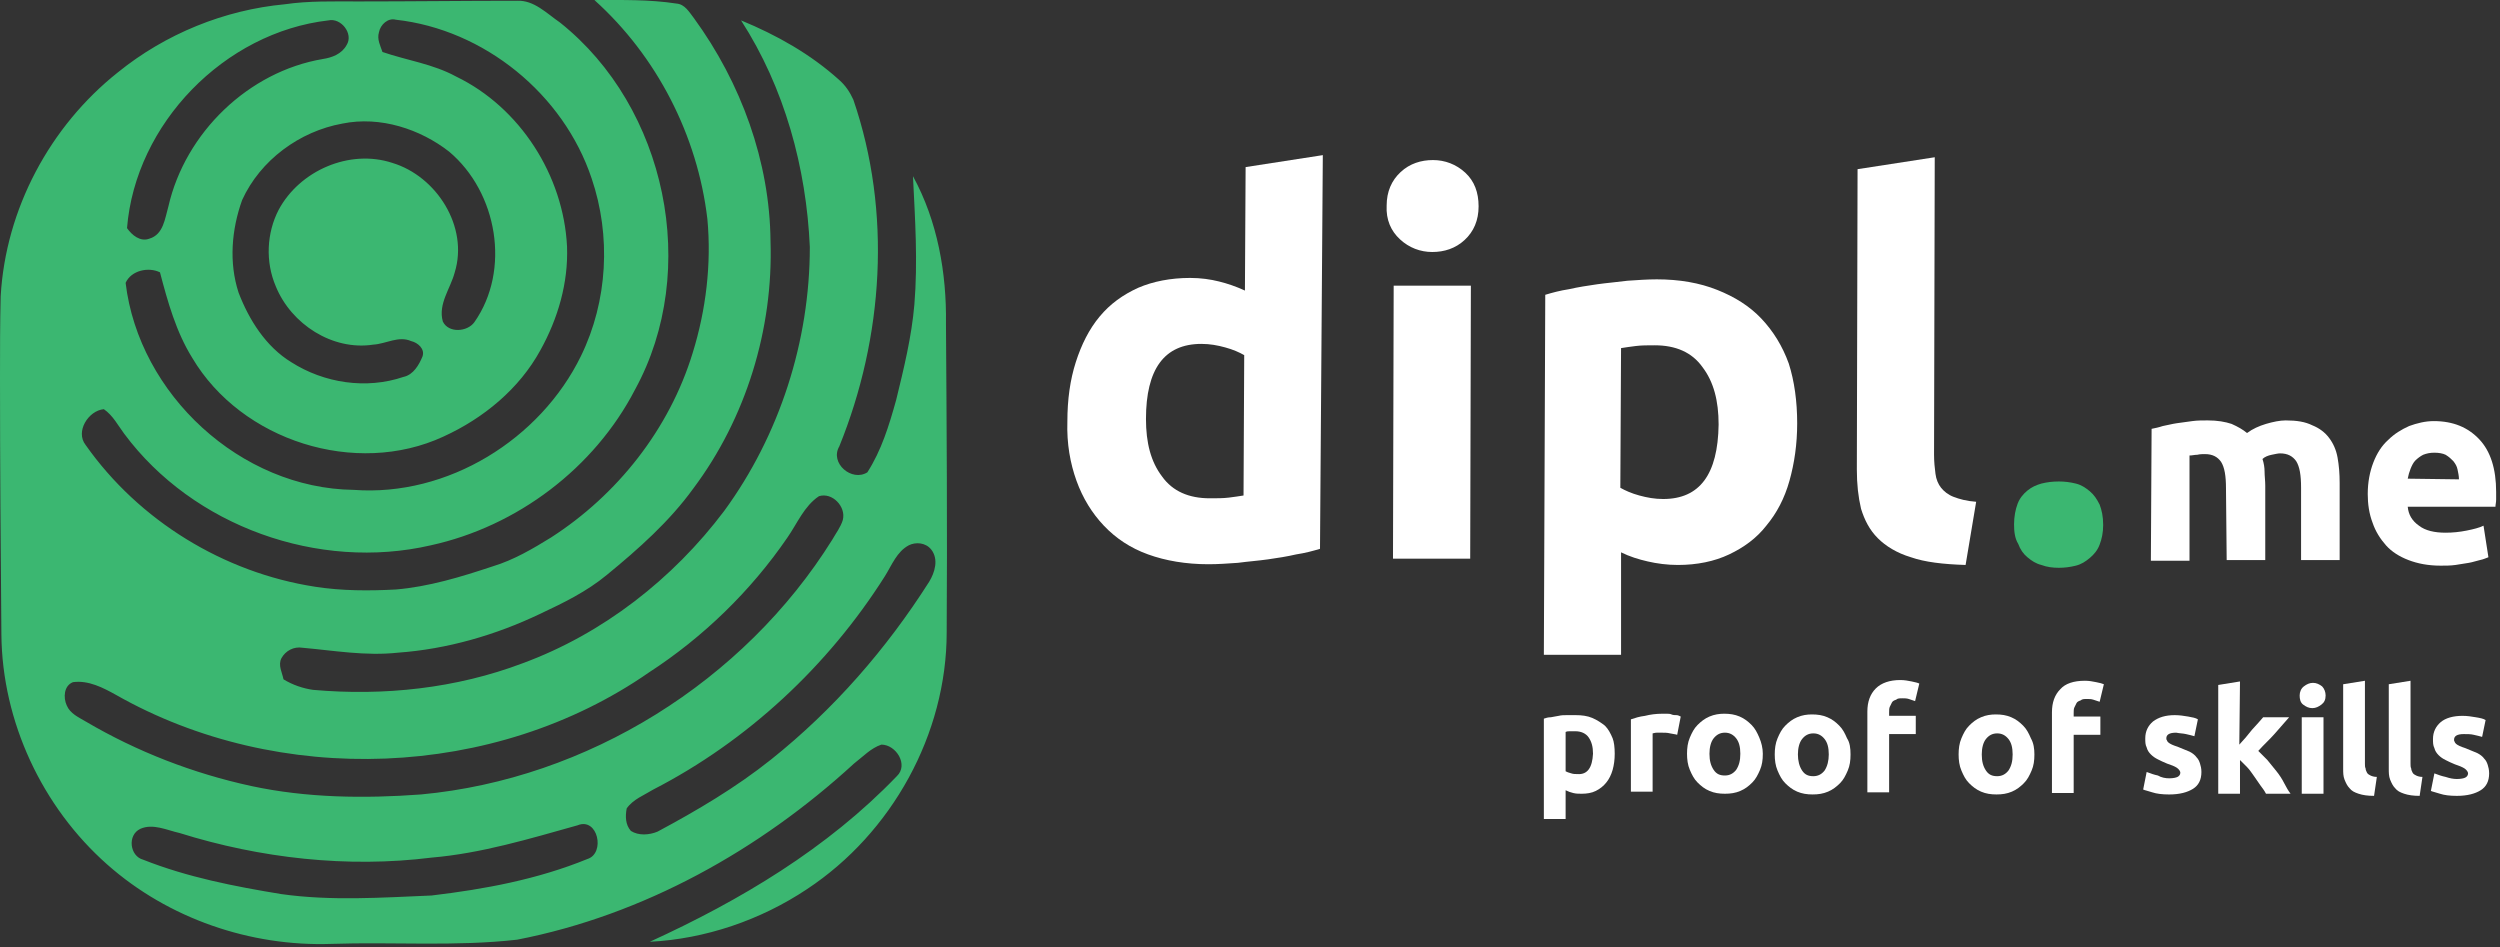 <?xml version="1.0" encoding="utf-8"?>
<!-- Generator: Adobe Illustrator 13.0.0, SVG Export Plug-In  -->
<!DOCTYPE svg PUBLIC "-//W3C//DTD SVG 1.1//EN" "http://www.w3.org/Graphics/SVG/1.1/DTD/svg11.dtd">
<svg version="1.1"
	 xmlns="http://www.w3.org/2000/svg" xmlns:xlink="http://www.w3.org/1999/xlink" xmlns:a="http://ns.adobe.com/AdobeSVGViewerExtensions/3.0/"
	 x="0px" y="0px" width="285px" height="108px" viewBox="0 0 285 108" enable-background="new 0 0 285 108" xml:space="preserve">
<rect x="0" y="0" width="285" height="108" fill="#333333" stroke="none"/>
<defs>
</defs>
<path fill="#FFFFFF" d="M150.48,62.567c-0.801,0.238-1.68,0.479-2.719,0.636c-1.043,0.242-2.082,0.403-3.202,0.563
	c-1.118,0.16-2.239,0.237-3.438,0.397c-1.199,0.082-2.242,0.16-3.359,0.16c-2.563,0-4.883-0.397-6.883-1.121
	c-2-0.718-3.68-1.84-5.039-3.276c-1.36-1.441-2.399-3.121-3.121-5.121c-0.719-2-1.117-4.238-1.039-6.719
	c0-2.562,0.32-4.801,0.961-6.801c0.64-2,1.519-3.761,2.718-5.199c1.2-1.441,2.641-2.48,4.403-3.281
	c1.679-0.719,3.679-1.121,5.918-1.121c1.199,0,2.32,0.16,3.281,0.402c0.961,0.238,1.918,0.559,2.961,1.039L142,19.048l8.801-1.363
	L150.48,62.567z M130.641,47.767c0,2.719,0.558,4.879,1.839,6.558c1.2,1.679,3.04,2.481,5.442,2.481c0.797,0,1.519,0,2.156-0.078
	c0.641-0.082,1.203-0.16,1.684-0.242l0.078-16c-0.559-0.321-1.281-0.641-2.16-0.879c-0.879-0.243-1.758-0.403-2.719-0.403
	C132.719,39.204,130.641,42.087,130.641,47.767L130.641,47.767z M130.641,47.767"/>
<path fill="#FFFFFF" d="M168.56,23.525c0,1.601-0.56,2.882-1.599,3.839c-1.039,0.961-2.319,1.364-3.68,1.364
	c-1.359,0-2.64-0.481-3.679-1.442c-1.043-0.961-1.603-2.238-1.524-3.84c0-1.601,0.563-2.878,1.602-3.839
	c1.039-0.961,2.32-1.36,3.68-1.36s2.641,0.481,3.68,1.438C168.078,20.646,168.56,21.927,168.56,23.525L168.56,23.525z
	 M167.603,63.685h-8.802l0.078-31.117h8.801L167.603,63.685z M167.603,63.685"/>
<path fill="#FFFFFF" d="M204.879,48.247c0,2.399-0.319,4.559-0.879,6.559c-0.559,2-1.44,3.68-2.641,5.121
	c-1.121,1.437-2.559,2.479-4.238,3.276c-1.68,0.801-3.68,1.203-5.84,1.203c-1.203,0-2.402-0.16-3.441-0.402
	c-1.039-0.237-2.078-0.559-3.039-1.038v11.68H176l0.16-41.039c0.801-0.243,1.68-0.481,2.719-0.641
	c1.043-0.238,2.082-0.398,3.199-0.559c1.121-0.16,2.242-0.242,3.442-0.402c1.198-0.078,2.241-0.16,3.358-0.16
	c2.562,0,4.883,0.402,6.883,1.203c2,0.797,3.68,1.84,5.039,3.277c1.359,1.442,2.398,3.121,3.121,5.121
	C204.56,43.446,204.879,45.767,204.879,48.247L204.879,48.247z M195.922,48.407c0-2.722-0.562-4.882-1.844-6.562
	c-1.199-1.68-3.039-2.481-5.437-2.481c-0.802,0-1.521,0-2.161,0.082c-0.641,0.079-1.199,0.161-1.68,0.239l-0.082,15.921
	c0.562,0.32,1.281,0.64,2.16,0.879c0.883,0.242,1.763,0.402,2.724,0.402C193.762,56.888,195.84,54.087,195.922,48.407
	L195.922,48.407z M195.922,48.407"/>
<path fill="#FFFFFF" d="M224.078,64.406c-2.558-0.082-4.637-0.32-6.238-0.882c-1.602-0.478-2.879-1.278-3.762-2.161
	c-0.957-0.957-1.519-2.078-1.918-3.359c-0.32-1.358-0.48-2.801-0.48-4.479l0.082-34.239l8.798-1.359l-0.079,33.918
	c0,0.801,0.079,1.519,0.161,2.16c0.077,0.641,0.319,1.198,0.64,1.602c0.321,0.397,0.797,0.8,1.438,1.039
	c0.641,0.242,1.441,0.479,2.562,0.558L224.078,64.406z M224.078,64.406"/>
<path fill="#3BB771" d="M229.603,59.767c0-0.879,0.159-1.681,0.397-2.321c0.238-0.64,0.642-1.121,1.121-1.519
	c0.481-0.402,1.039-0.642,1.598-0.801c0.641-0.16,1.281-0.238,2-0.238c0.641,0,1.281,0.078,1.923,0.238
	c0.64,0.159,1.12,0.48,1.597,0.878c0.48,0.402,0.801,0.884,1.121,1.521c0.243,0.64,0.402,1.363,0.402,2.32
	c0,0.883-0.159,1.601-0.402,2.241c-0.238,0.642-0.641,1.117-1.121,1.521c-0.477,0.397-0.957,0.718-1.597,0.879
	c-0.642,0.16-1.282,0.242-1.923,0.242c-0.719,0-1.359-0.082-2-0.321c-0.641-0.16-1.116-0.479-1.598-0.882
	c-0.479-0.399-0.801-0.879-1.043-1.521C229.68,61.363,229.603,60.567,229.603,59.767L229.603,59.767z M229.603,59.767"/>
<path fill="#FFFFFF" d="M253.762,55.685c0-1.438-0.159-2.399-0.562-3.039c-0.398-0.559-0.961-0.879-1.84-0.879
	c-0.238,0-0.559,0-0.879,0.078c-0.32,0-0.559,0.082-0.878,0.082v12h-4.403l0.082-15.039c0.398-0.082,0.797-0.16,1.278-0.32
	c0.479-0.082,1.043-0.243,1.601-0.321c0.559-0.082,1.121-0.16,1.762-0.242c0.559-0.078,1.199-0.078,1.758-0.078
	c1.121,0,2,0.16,2.719,0.398c0.723,0.321,1.281,0.641,1.762,1.039c0.641-0.476,1.36-0.796,2.16-1.039
	c0.801-0.238,1.602-0.398,2.239-0.398c1.28,0,2.241,0.16,3.043,0.559c0.796,0.32,1.437,0.8,1.918,1.441
	c0.479,0.641,0.8,1.359,0.96,2.238c0.16,0.883,0.238,1.84,0.238,2.883v8.797h-4.398v-8.238c0-1.441-0.16-2.403-0.559-3.039
	c-0.402-0.563-0.961-0.883-1.84-0.883c-0.242,0-0.562,0.082-0.961,0.16c-0.401,0.082-0.801,0.242-1.039,0.48
	c0.156,0.481,0.238,0.961,0.238,1.442c0,0.479,0.078,1.039,0.078,1.596v8.481h-4.398L253.762,55.685z M253.762,55.685"/>
<path fill="#FFFFFF" d="M269.922,56.324c0-1.358,0.238-2.557,0.638-3.596c0.401-1.043,0.961-1.922,1.679-2.563
	c0.723-0.719,1.523-1.199,2.403-1.597c0.879-0.321,1.839-0.563,2.8-0.563c2.238,0,3.918,0.723,5.2,2.082
	c1.28,1.359,1.918,3.359,1.918,5.999v0.88c0,0.319-0.079,0.559-0.079,0.801h-10c0.079,0.879,0.48,1.597,1.281,2.16
	c0.719,0.559,1.759,0.801,3.039,0.801c0.802,0,1.598-0.082,2.398-0.242c0.801-0.161,1.442-0.321,1.922-0.559l0.559,3.598
	c-0.238,0.082-0.559,0.242-0.961,0.32c-0.398,0.082-0.797,0.241-1.277,0.319c-0.48,0.082-1.043,0.16-1.52,0.242
	c-0.562,0.079-1.121,0.079-1.684,0.079c-1.438,0-2.636-0.239-3.679-0.641c-1.039-0.399-1.919-0.957-2.56-1.681
	c-0.641-0.719-1.199-1.597-1.52-2.558C270.078,58.567,269.922,57.445,269.922,56.324L269.922,56.324z M280.32,54.646
	c0-0.399-0.082-0.719-0.16-1.121c-0.082-0.399-0.238-0.637-0.48-0.957c-0.238-0.243-0.48-0.481-0.879-0.723
	c-0.32-0.16-0.801-0.238-1.28-0.238c-0.481,0-0.879,0.078-1.282,0.238c-0.316,0.16-0.636,0.402-0.879,0.641
	c-0.238,0.242-0.398,0.562-0.559,0.96c-0.159,0.399-0.241,0.719-0.32,1.122L280.32,54.646z M280.32,54.646"/>
<path fill="#FFFFFF" d="M184.078,85.927c0,0.641-0.078,1.276-0.238,1.84c-0.16,0.558-0.398,1.039-0.719,1.437
	c-0.32,0.403-0.723,0.724-1.199,0.961c-0.48,0.242-1.043,0.321-1.602,0.321c-0.32,0-0.641,0-0.961-0.079
	c-0.32-0.082-0.559-0.16-0.879-0.32v3.277H176V81.927c0.238-0.082,0.48-0.16,0.801-0.16c0.32-0.082,0.559-0.082,0.879-0.16
	c0.32-0.082,0.641-0.082,0.962-0.082h0.961c0.718,0,1.358,0.082,1.918,0.32c0.558,0.241,1.039,0.562,1.44,0.883
	c0.398,0.397,0.642,0.879,0.879,1.437C184,84.567,184.078,85.203,184.078,85.927L184.078,85.927z M181.603,85.927
	c0-0.802-0.161-1.359-0.481-1.841c-0.32-0.479-0.883-0.723-1.519-0.723h-0.642c-0.16,0-0.319,0-0.48,0.082v4.481
	c0.161,0.077,0.32,0.159,0.641,0.237c0.238,0.082,0.481,0.082,0.719,0.082C180.961,88.324,181.521,87.524,181.603,85.927
	L181.603,85.927z M181.603,85.927"/>
<path fill="#FFFFFF" d="M191.199,83.767c-0.238-0.082-0.48-0.082-0.801-0.16c-0.32-0.082-0.637-0.082-0.957-0.082h-0.562
	c-0.237,0-0.398,0.082-0.48,0.082v6.64h-2.477v-8.242c0.477-0.159,0.957-0.319,1.599-0.397c0.64-0.161,1.28-0.243,2-0.243H190
	c0.16,0,0.398,0,0.56,0.082c0.159,0.079,0.401,0.079,0.562,0.079s0.32,0.082,0.481,0.16L191.199,83.767z M191.199,83.767"/>
<path fill="#FFFFFF" d="M200.961,85.927c0,0.719-0.082,1.276-0.319,1.84c-0.243,0.558-0.481,1.039-0.88,1.437
	c-0.402,0.403-0.801,0.724-1.363,0.961c-0.559,0.242-1.117,0.321-1.757,0.321c-0.642,0-1.2-0.079-1.763-0.321
	c-0.559-0.237-0.957-0.558-1.358-0.961c-0.399-0.397-0.642-0.879-0.879-1.437c-0.243-0.563-0.321-1.199-0.321-1.84
	c0-0.642,0.078-1.281,0.321-1.841c0.237-0.562,0.479-1.039,0.879-1.44c0.401-0.399,0.8-0.719,1.358-0.961
	c0.562-0.239,1.121-0.321,1.681-0.321c0.64,0,1.202,0.082,1.761,0.321c0.559,0.242,0.961,0.562,1.359,0.961
	c0.398,0.401,0.641,0.879,0.88,1.44C200.801,84.646,200.961,85.285,200.961,85.927L200.961,85.927z M198.398,85.927
	c0-0.802-0.16-1.359-0.477-1.763c-0.319-0.397-0.723-0.64-1.28-0.64c-0.563,0-0.962,0.242-1.282,0.64
	c-0.32,0.403-0.48,1.039-0.48,1.763c0,0.801,0.16,1.358,0.48,1.84c0.32,0.479,0.719,0.64,1.282,0.64c0.558,0,0.961-0.242,1.28-0.64
	C198.238,87.285,198.398,86.728,198.398,85.927L198.398,85.927z M198.398,85.927"/>
<path fill="#FFFFFF" d="M210.961,86.004c0,0.724-0.082,1.281-0.319,1.841c-0.243,0.562-0.481,1.043-0.88,1.44
	c-0.402,0.399-0.801,0.719-1.363,0.961c-0.559,0.239-1.117,0.321-1.757,0.321c-0.642,0-1.2-0.082-1.763-0.321
	c-0.559-0.242-0.957-0.562-1.358-0.961c-0.399-0.397-0.642-0.879-0.879-1.44c-0.243-0.56-0.321-1.199-0.321-1.841
	c0-0.641,0.078-1.276,0.321-1.84c0.237-0.558,0.479-1.039,0.879-1.437c0.401-0.403,0.8-0.724,1.358-0.961
	c0.562-0.242,1.121-0.321,1.681-0.321c0.64,0,1.202,0.079,1.761,0.321c0.559,0.237,0.961,0.558,1.359,0.961
	c0.398,0.397,0.641,0.879,0.88,1.437C210.879,84.646,210.961,85.285,210.961,86.004L210.961,86.004z M208.48,86.004
	c0-0.801-0.16-1.358-0.48-1.758c-0.32-0.401-0.719-0.64-1.281-0.64c-0.559,0-0.957,0.238-1.277,0.64
	c-0.32,0.399-0.48,1.039-0.48,1.758c0,0.724,0.16,1.359,0.48,1.841c0.32,0.479,0.719,0.641,1.277,0.641
	c0.562,0,0.961-0.239,1.281-0.641C208.32,87.363,208.48,86.728,208.48,86.004L208.48,86.004z M208.48,86.004"/>
<path fill="#FFFFFF" d="M216.642,77.524c0.479,0,0.879,0.082,1.28,0.16c0.398,0.082,0.72,0.16,0.879,0.242l-0.48,2l-0.718-0.242
	c-0.243-0.078-0.481-0.078-0.724-0.078c-0.319,0-0.559,0-0.719,0.16c-0.238,0.078-0.398,0.16-0.48,0.319l-0.238,0.481
	c-0.082,0.16-0.082,0.398-0.082,0.636v0.403h3.039v2.078h-3.039v6.64h-2.48v-9.199c0-1.121,0.32-2,0.961-2.64
	C214.48,77.845,215.441,77.524,216.642,77.524L216.642,77.524z M216.642,77.524"/>
<path fill="#FFFFFF" d="M231.922,86.004c0,0.724-0.082,1.281-0.319,1.841c-0.243,0.562-0.481,1.043-0.884,1.44
	c-0.398,0.399-0.797,0.719-1.359,0.961c-0.559,0.239-1.121,0.321-1.757,0.321c-0.642,0-1.204-0.082-1.763-0.321
	c-0.559-0.242-0.961-0.562-1.359-0.961c-0.402-0.397-0.641-0.879-0.878-1.44c-0.243-0.56-0.321-1.199-0.321-1.841
	c0-0.641,0.078-1.276,0.321-1.84c0.237-0.558,0.476-1.039,0.878-1.437c0.398-0.403,0.801-0.724,1.359-0.961
	c0.559-0.242,1.121-0.321,1.681-0.321c0.64,0,1.198,0.079,1.761,0.321c0.559,0.237,0.957,0.558,1.36,0.961
	c0.397,0.397,0.64,0.879,0.879,1.437C231.84,84.728,231.922,85.363,231.922,86.004L231.922,86.004z M229.441,86.004
	c0-0.801-0.16-1.358-0.48-1.758c-0.319-0.401-0.723-0.64-1.281-0.64s-0.961,0.238-1.281,0.64c-0.32,0.399-0.477,1.039-0.477,1.758
	c0,0.802,0.156,1.359,0.477,1.841c0.32,0.479,0.723,0.641,1.281,0.641s0.962-0.239,1.281-0.641
	C229.281,87.363,229.441,86.806,229.441,86.004L229.441,86.004z M229.441,86.004"/>
<path fill="#FFFFFF" d="M237.68,77.606c0.48,0,0.88,0.078,1.281,0.16c0.398,0.078,0.719,0.16,0.879,0.237l-0.48,2l-0.718-0.237
	c-0.243-0.082-0.481-0.082-0.72-0.082c-0.319,0-0.562,0-0.723,0.16c-0.238,0.082-0.398,0.159-0.48,0.319l-0.238,0.481
	c-0.082,0.16-0.082,0.401-0.082,0.64v0.399h3.043v2.082h-3.043v6.64h-2.477v-9.203c0-1.117,0.316-2,0.957-2.636
	C235.441,77.927,236.398,77.606,237.68,77.606L237.68,77.606z M237.68,77.606"/>
<path fill="#FFFFFF" d="M247.281,88.728c0.48,0,0.797-0.082,0.957-0.16c0.16-0.082,0.321-0.243,0.321-0.481
	c0-0.159-0.161-0.401-0.399-0.562c-0.238-0.161-0.64-0.321-1.121-0.478c-0.397-0.159-0.719-0.319-1.039-0.479
	c-0.32-0.161-0.559-0.321-0.801-0.563c-0.238-0.237-0.398-0.479-0.48-0.801c-0.159-0.315-0.159-0.636-0.159-1.039
	c0-0.801,0.319-1.437,0.882-1.918c0.637-0.479,1.438-0.722,2.48-0.722c0.559,0,1.039,0.082,1.52,0.16
	c0.48,0.082,0.879,0.16,1.118,0.319l-0.399,1.923c-0.32-0.082-0.558-0.16-0.961-0.242c-0.32-0.078-0.719-0.078-1.121-0.16
	c-0.797,0-1.117,0.242-1.117,0.64c0,0.082,0,0.16,0.078,0.242c0,0.079,0.082,0.161,0.16,0.239c0.082,0.082,0.242,0.16,0.403,0.242
	c0.159,0.078,0.397,0.159,0.636,0.237c0.562,0.238,0.961,0.399,1.364,0.56c0.319,0.16,0.636,0.401,0.796,0.64
	c0.243,0.243,0.32,0.481,0.402,0.723c0.078,0.238,0.16,0.56,0.16,0.957c0,0.884-0.319,1.521-0.961,1.923
	c-0.641,0.397-1.52,0.641-2.719,0.641c-0.801,0-1.441-0.082-1.922-0.243c-0.48-0.16-0.879-0.238-1.039-0.32l0.398-2
	c0.402,0.16,0.884,0.32,1.281,0.402C246.398,88.646,246.879,88.728,247.281,88.728L247.281,88.728z M247.281,88.728"/>
<path fill="#FFFFFF" d="M255.281,84.888c0.239-0.242,0.48-0.563,0.719-0.802c0.238-0.319,0.48-0.562,0.719-0.883
	c0.242-0.237,0.48-0.558,0.723-0.797c0.238-0.242,0.398-0.479,0.559-0.64h2.961l-1.68,1.918c-0.562,0.64-1.203,1.203-1.84,1.922
	l1.039,1.039c0.32,0.401,0.719,0.879,1.04,1.281c0.319,0.397,0.64,0.879,0.878,1.358c0.242,0.481,0.48,0.879,0.723,1.2h-2.801
	c-0.16-0.321-0.398-0.641-0.641-0.961c-0.238-0.321-0.48-0.719-0.719-1.039c-0.242-0.321-0.48-0.719-0.801-1.04l-0.801-0.8v3.84
	h-2.48V78.086l2.48-0.401L255.281,84.888z M255.281,84.888"/>
<path fill="#FFFFFF" d="M265.121,79.285c0,0.481-0.16,0.801-0.479,1.039c-0.321,0.243-0.642,0.403-1.039,0.403
	c-0.403,0-0.724-0.16-1.043-0.403c-0.321-0.238-0.399-0.64-0.399-1.039c0-0.397,0.16-0.8,0.481-1.039
	c0.319-0.242,0.64-0.401,1.038-0.401s0.719,0.159,1.039,0.401C264.961,78.485,265.121,78.888,265.121,79.285L265.121,79.285z
	 M264.879,90.485h-2.48v-8.719h2.48V90.485z M264.879,90.485"/>
<path fill="#FFFFFF" d="M270.642,90.728c-0.72,0-1.282-0.082-1.763-0.242c-0.48-0.161-0.801-0.321-1.039-0.641
	c-0.237-0.238-0.398-0.56-0.559-0.957c-0.16-0.402-0.16-0.802-0.16-1.281v-9.603l2.481-0.397v9.44c0,0.238,0,0.398,0.077,0.56
	c0,0.16,0.082,0.32,0.16,0.479c0.082,0.16,0.238,0.238,0.398,0.32c0.16,0.079,0.403,0.161,0.723,0.161L270.642,90.728z
	 M270.642,90.728"/>
<path fill="#FFFFFF" d="M275.84,90.728c-0.719,0-1.28-0.082-1.762-0.242c-0.476-0.161-0.797-0.321-1.039-0.641
	c-0.238-0.238-0.398-0.56-0.559-0.957c-0.16-0.402-0.16-0.802-0.16-1.281v-9.603l2.48-0.397v9.44c0,0.238,0,0.398,0.078,0.56
	c0,0.16,0.082,0.32,0.16,0.479c0.082,0.16,0.242,0.238,0.402,0.32c0.161,0.079,0.398,0.161,0.719,0.161L275.84,90.728z
	 M275.84,90.728"/>
<path fill="#FFFFFF" d="M280.078,88.806c0.481,0,0.801-0.078,0.961-0.16c0.16-0.078,0.32-0.239,0.32-0.481
	c0-0.16-0.16-0.397-0.398-0.558c-0.242-0.161-0.641-0.321-1.121-0.481c-0.398-0.159-0.719-0.319-1.039-0.479
	s-0.562-0.321-0.801-0.56c-0.238-0.241-0.397-0.479-0.479-0.801c-0.161-0.319-0.161-0.64-0.161-1.039c0-0.801,0.32-1.44,0.879-1.922
	c0.562-0.479,1.441-0.718,2.48-0.718c0.562,0,1.043,0.078,1.52,0.16c0.48,0.078,0.883,0.16,1.121,0.319l-0.398,1.918
	c-0.319-0.077-0.562-0.159-0.961-0.237c-0.32-0.082-0.719-0.082-1.121-0.082c-0.801,0-1.117,0.242-1.117,0.64
	c0,0.082,0,0.161,0.078,0.243c0,0.078,0.082,0.16,0.16,0.238c0.078,0.082,0.238,0.16,0.398,0.241
	c0.161,0.078,0.402,0.156,0.641,0.238c0.563,0.239,0.961,0.399,1.359,0.56c0.32,0.159,0.641,0.401,0.801,0.641
	c0.242,0.242,0.321,0.48,0.403,0.718c0.077,0.242,0.159,0.563,0.159,0.961c0,0.883-0.32,1.521-0.961,1.922
	c-0.641,0.399-1.52,0.642-2.723,0.642c-0.797,0-1.438-0.082-1.918-0.242c-0.48-0.161-0.879-0.239-1.039-0.321l0.399-2
	c0.401,0.16,0.878,0.321,1.28,0.403C279.281,88.728,279.68,88.806,280.078,88.806L280.078,88.806z M280.078,88.806"/>
<path fill="#3BB771" d="M40.879,0.165c6,0,12-0.078,18.082-0.078c1.918-0.082,3.359,1.438,4.879,2.481
	c12.16,9.679,16,28.238,8.558,41.839c-4.636,8.957-13.438,15.597-23.277,17.757C36.32,65.125,22,60.004,14.16,49.446
	c-0.719-0.96-1.281-2.082-2.32-2.8c-1.762,0.16-3.281,2.558-2.078,4.082c6.078,8.635,15.758,14.557,26.16,16.16
	c3.039,0.476,6.156,0.476,9.199,0.315c3.758-0.315,7.438-1.437,11.039-2.636c2.399-0.723,4.559-2,6.641-3.282
	c7.597-4.879,13.519-12.397,16.16-21.039c1.519-4.883,2.16-10.16,1.68-15.281c-1.121-9.52-5.762-18.559-12.879-24.961
	c3.117,0,6.238-0.078,9.359,0.402c0.957,0.079,1.438,0.957,2,1.68c5.359,7.359,8.641,16.32,8.719,25.438
	c0.32,10-2.801,20.16-8.801,28.16c-2.719,3.761-6.238,6.883-9.84,9.84c-2.32,1.921-4.961,3.203-7.679,4.479
	c-5.04,2.402-10.559,4-16.161,4.402c-3.679,0.399-7.281-0.242-10.879-0.562c-0.96-0.16-1.921,0.319-2.402,1.202
	c-0.398,0.798,0.082,1.599,0.242,2.398c1.039,0.641,2.239,1.04,3.36,1.2c8.082,0.718,16.32-0.16,23.922-3.039
	c9.117-3.36,17.117-9.603,22.957-17.36c6.32-8.639,9.761-19.358,9.761-30.081c-0.398-9.039-2.879-18.16-7.84-25.84
	c4.079,1.68,7.918,3.84,11.2,6.801c0.718,0.641,1.199,1.36,1.601,2.238c4.399,12.801,3.438,27.122-1.601,39.524
	c-1.121,1.918,1.441,4.078,3.199,2.957c1.601-2.481,2.48-5.359,3.281-8.238c0.879-3.602,1.762-7.2,2.078-10.879
	c0.403-4.883,0.082-9.762-0.16-14.641c2.801,5.117,3.844,11.039,3.762,16.801c0.082,11.758,0.16,23.437,0.082,35.198
	c0,11.599-6.242,22.88-15.922,29.277c-5.281,3.524-11.602,5.684-17.922,6c10.32-4.718,20.242-10.636,28.16-18.878
	c1.364-1.282-0.078-3.598-1.758-3.598c-1.199,0.397-2.082,1.358-3.121,2.159c-10.718,9.841-24,17.277-38.398,20.078
	c-7.039,0.802-14.16,0.238-21.199,0.481c-9.203,0.32-18.563-2.879-25.524-9.039c-7.437-6.563-12-16.321-12.078-26.243
	C0.078,62.567,0,52.806,0,43.126c0-3.121,0-6.238,0.078-9.359c0.563-9.922,5.602-19.36,13.363-25.52
	c5.438-4.402,12.161-7.121,19.039-7.761C35.199,0.087,38,0.165,40.879,0.165L40.879,0.165z M43.199,3.685
	c-0.238,0.801,0.16,1.519,0.403,2.242C46.398,6.888,49.359,7.286,52,8.728c7.281,3.519,12.238,11.277,12.641,19.359
	c0.16,4.16-1.039,8.238-3.039,11.84c-2.403,4.398-6.481,7.758-11.043,9.84c-10,4.64-23.039,0.48-28.637-8.961
	c-1.844-2.961-2.801-6.399-3.684-9.758c-1.277-0.641-3.277-0.242-3.918,1.199c1.52,12.719,13.121,23.438,26,23.598
	c10.719,0.801,21.282-5.758,25.918-15.277c3.043-6.243,3.442-13.68,1.203-20.243c-3.203-9.597-12.242-16.961-22.32-18.078
	C44.238,2.005,43.359,2.806,43.199,3.685L43.199,3.685z M14.48,26.005c0.559,0.801,1.52,1.602,2.559,1.199
	c1.602-0.476,1.762-2.316,2.16-3.679c1.922-8.399,9.121-15.36,17.602-16.797c1.039-0.16,2.16-0.563,2.719-1.602
	c0.8-1.281-0.641-3.121-2.079-2.801C25.602,3.685,15.441,14.087,14.48,26.005L14.48,26.005z M39.039,14.087
	c-4.879,0.879-9.359,4.16-11.437,8.719c-1.204,3.359-1.524,7.121-0.403,10.558c1.199,3.122,3.121,6.161,6,7.922
	c3.762,2.399,8.563,3.121,12.801,1.68c1.121-0.238,1.762-1.359,2.16-2.32c0.32-0.879-0.558-1.598-1.281-1.758
	c-1.438-0.641-2.879,0.316-4.32,0.398c-4.637,0.719-9.36-2.32-11.118-6.64c-1.203-2.801-1.043-6.078,0.321-8.719
	c2.398-4.481,8.078-6.961,12.957-5.359c5.043,1.519,8.722,7.277,7.121,12.48c-0.481,1.84-1.918,3.598-1.36,5.598
	c0.641,1.359,2.801,1.199,3.598,0.082c4.16-5.922,2.641-14.801-2.879-19.442C47.922,14.728,43.359,13.204,39.039,14.087
	L39.039,14.087z M93.359,56.567c-1.679,1.117-2.48,3.117-3.597,4.718c-4.16,6.078-9.602,11.36-15.762,15.36
	c-17.602,12.242-42.238,13.121-60.801,2.558c-1.437-0.797-3.121-1.679-4.879-1.437c-1.039,0.397-1.121,1.758-0.718,2.64
	c0.398,0.957,1.359,1.36,2.16,1.84c5.84,3.438,12.238,5.918,18.879,7.36c6.32,1.359,12.879,1.44,19.359,0.961
	c18.961-1.762,36.801-12.883,46.879-29.043c0.402-0.719,0.961-1.438,1.199-2.239C96.48,57.767,94.879,56.086,93.359,56.567
	L93.359,56.567z M103.602,62.164c-1.364,0.724-1.922,2.242-2.723,3.521c-6.48,10.242-15.68,18.801-26.399,24.319
	c-1.039,0.642-2.32,1.121-3.039,2.16c-0.16,0.883-0.16,1.84,0.481,2.563c0.879,0.558,2.078,0.476,3.039,0.078
	c4.48-2.399,8.961-5.039,12.961-8.238c7.117-5.68,13.117-12.563,18-20.243c0.637-1.039,1.117-2.558,0.238-3.679
	C105.52,61.845,104.398,61.767,103.602,62.164L103.602,62.164z M65.84,94.086c-5.442,1.521-10.961,3.199-16.641,3.681
	c-9.597,1.199-19.519,0.078-28.719-2.801c-1.441-0.32-3.039-1.121-4.48-0.48c-1.52,0.718-1.199,3.121,0.32,3.519
	c5.039,2,10.399,3.043,15.758,3.923c5.684,0.801,11.442,0.397,17.121,0.159c6.082-0.723,12.082-1.84,17.762-4.159
	C69.039,97.285,68.16,93.125,65.84,94.086L65.84,94.086z M65.84,94.086"/>
</svg>
